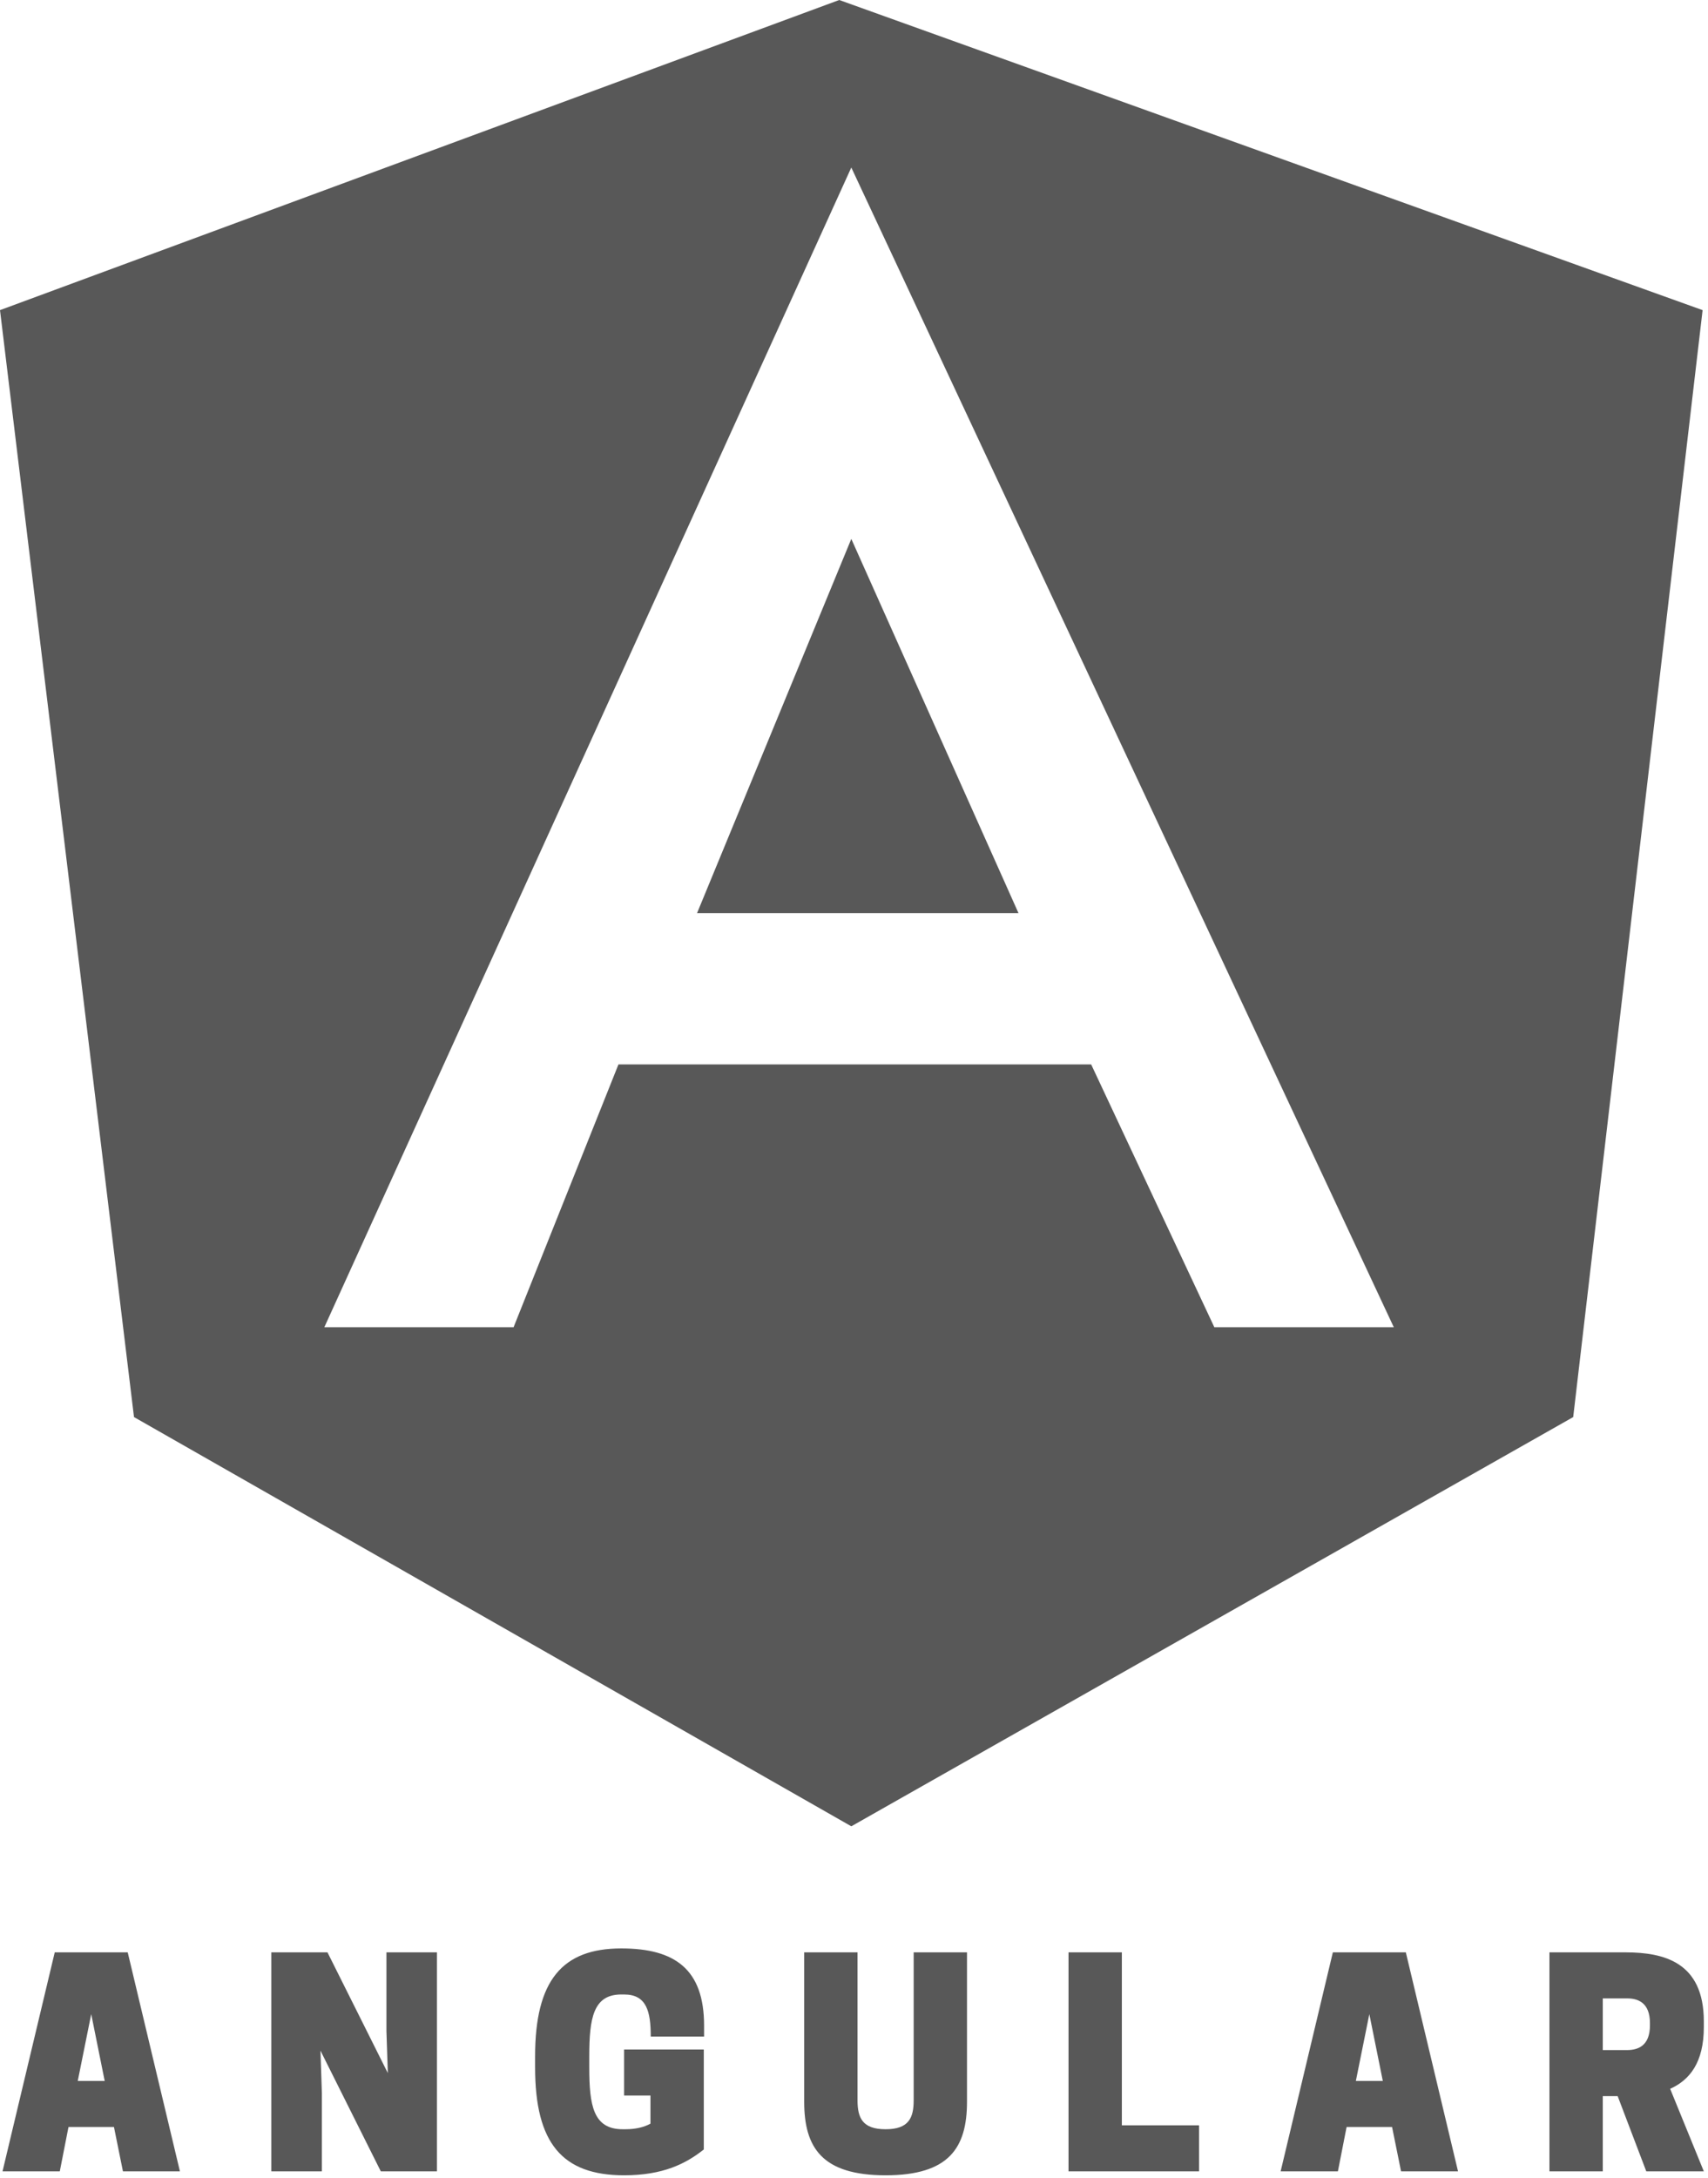 <svg xmlns="http://www.w3.org/2000/svg" width="251" height="320" viewBox="0 0 251 320">
  <path fill="#585858" fill-rule="evenodd" d="M91.3,286.248 C99.179,286.248 103.469,289.3 103.469,297.591 L103.469,297.591 L103.469,299.2 L95.631,299.2 C95.631,295.488 95.013,293.012 91.713,293.012 L91.713,293.012 L91.3,293.012 C87.175,293.012 86.597,296.519 86.597,302.087 L86.597,302.087 L86.597,303.738 C86.597,309.306 87.175,312.812 91.506,312.812 L91.506,312.812 L91.919,312.812 C93.362,312.812 94.641,312.524 95.59,311.988 L95.59,311.988 L95.59,307.863 L91.713,307.863 L91.713,301.098 L103.427,301.098 L103.427,315.783 C100.829,317.845 97.487,319.577 91.713,319.577 C82.638,319.577 78.636,314.875 78.636,303.738 L78.636,303.738 L78.636,302.087 C78.636,290.95 82.638,286.248 91.3,286.248 Z M126.019,286.825 L126.019,308.564 C126.019,311.121 126.72,312.812 130.144,312.812 C133.567,312.812 134.269,311.121 134.269,308.564 L134.269,308.564 L134.269,286.825 L142.106,286.825 L142.106,308.77 C142.106,315.535 139.466,319.577 130.144,319.577 C120.821,319.577 118.181,315.535 118.181,308.77 L118.181,308.77 L118.181,286.825 L126.019,286.825 Z M18.769,286.825 L26.441,319 L18.067,319 L16.747,312.483 L10.065,312.483 L8.786,319 L0.371,319 L8.044,286.825 L18.769,286.825 Z M48.125,286.825 L56.994,304.562 L56.788,298.375 L56.788,286.825 L64.213,286.825 L64.213,319 L55.962,319 L47.094,301.262 L47.3,307.45 L47.3,319 L39.875,319 L39.875,286.825 L48.125,286.825 Z M164.863,286.825 L164.863,312.235 L176.206,312.235 L176.206,319 L157.025,319 L157.025,286.825 L164.863,286.825 Z M206.594,286.825 L214.266,319 L205.893,319 L204.572,312.483 L197.89,312.483 L196.611,319 L188.196,319 L195.869,286.825 L206.594,286.825 Z M239.014,286.826 C244.404,286.859 250.387,288.181 250.387,296.973 L250.387,296.973 L250.387,297.798 C250.387,303.036 248.284,305.594 245.438,306.873 L245.438,306.873 L250.387,319 L241.931,319 L237.724,307.945 L235.537,307.945 L235.537,319 L227.7,319 L227.7,286.825 Z M13.406,295.9 L11.426,305.717 L15.386,305.717 L13.406,295.9 Z M201.231,295.9 L199.251,305.717 L203.211,305.717 L201.231,295.9 Z M239.126,293.59 L235.537,293.59 L235.537,301.18 L239.126,301.18 C240.653,301.18 242.468,300.603 242.468,297.55 L242.468,297.55 L242.468,297.22 C242.468,294.168 240.653,293.59 239.126,293.59 L239.126,293.59 Z M123.33,8.52651283e-14 L250.207,45.563 L231.191,208.185 L125.104,268.306 L19.692,208.185 L4.9595883e-12,45.563 L123.33,8.52651283e-14 Z M125.104,24.612 L47.662,194.988 L75.473,194.988 L90.886,156.375 L160.352,156.375 L178.455,194.988 L204.827,194.988 L125.104,24.612 Z M125.104,79.171 L149.674,134.153 L102.434,134.153 L125.104,79.171 Z"/>
</svg>
